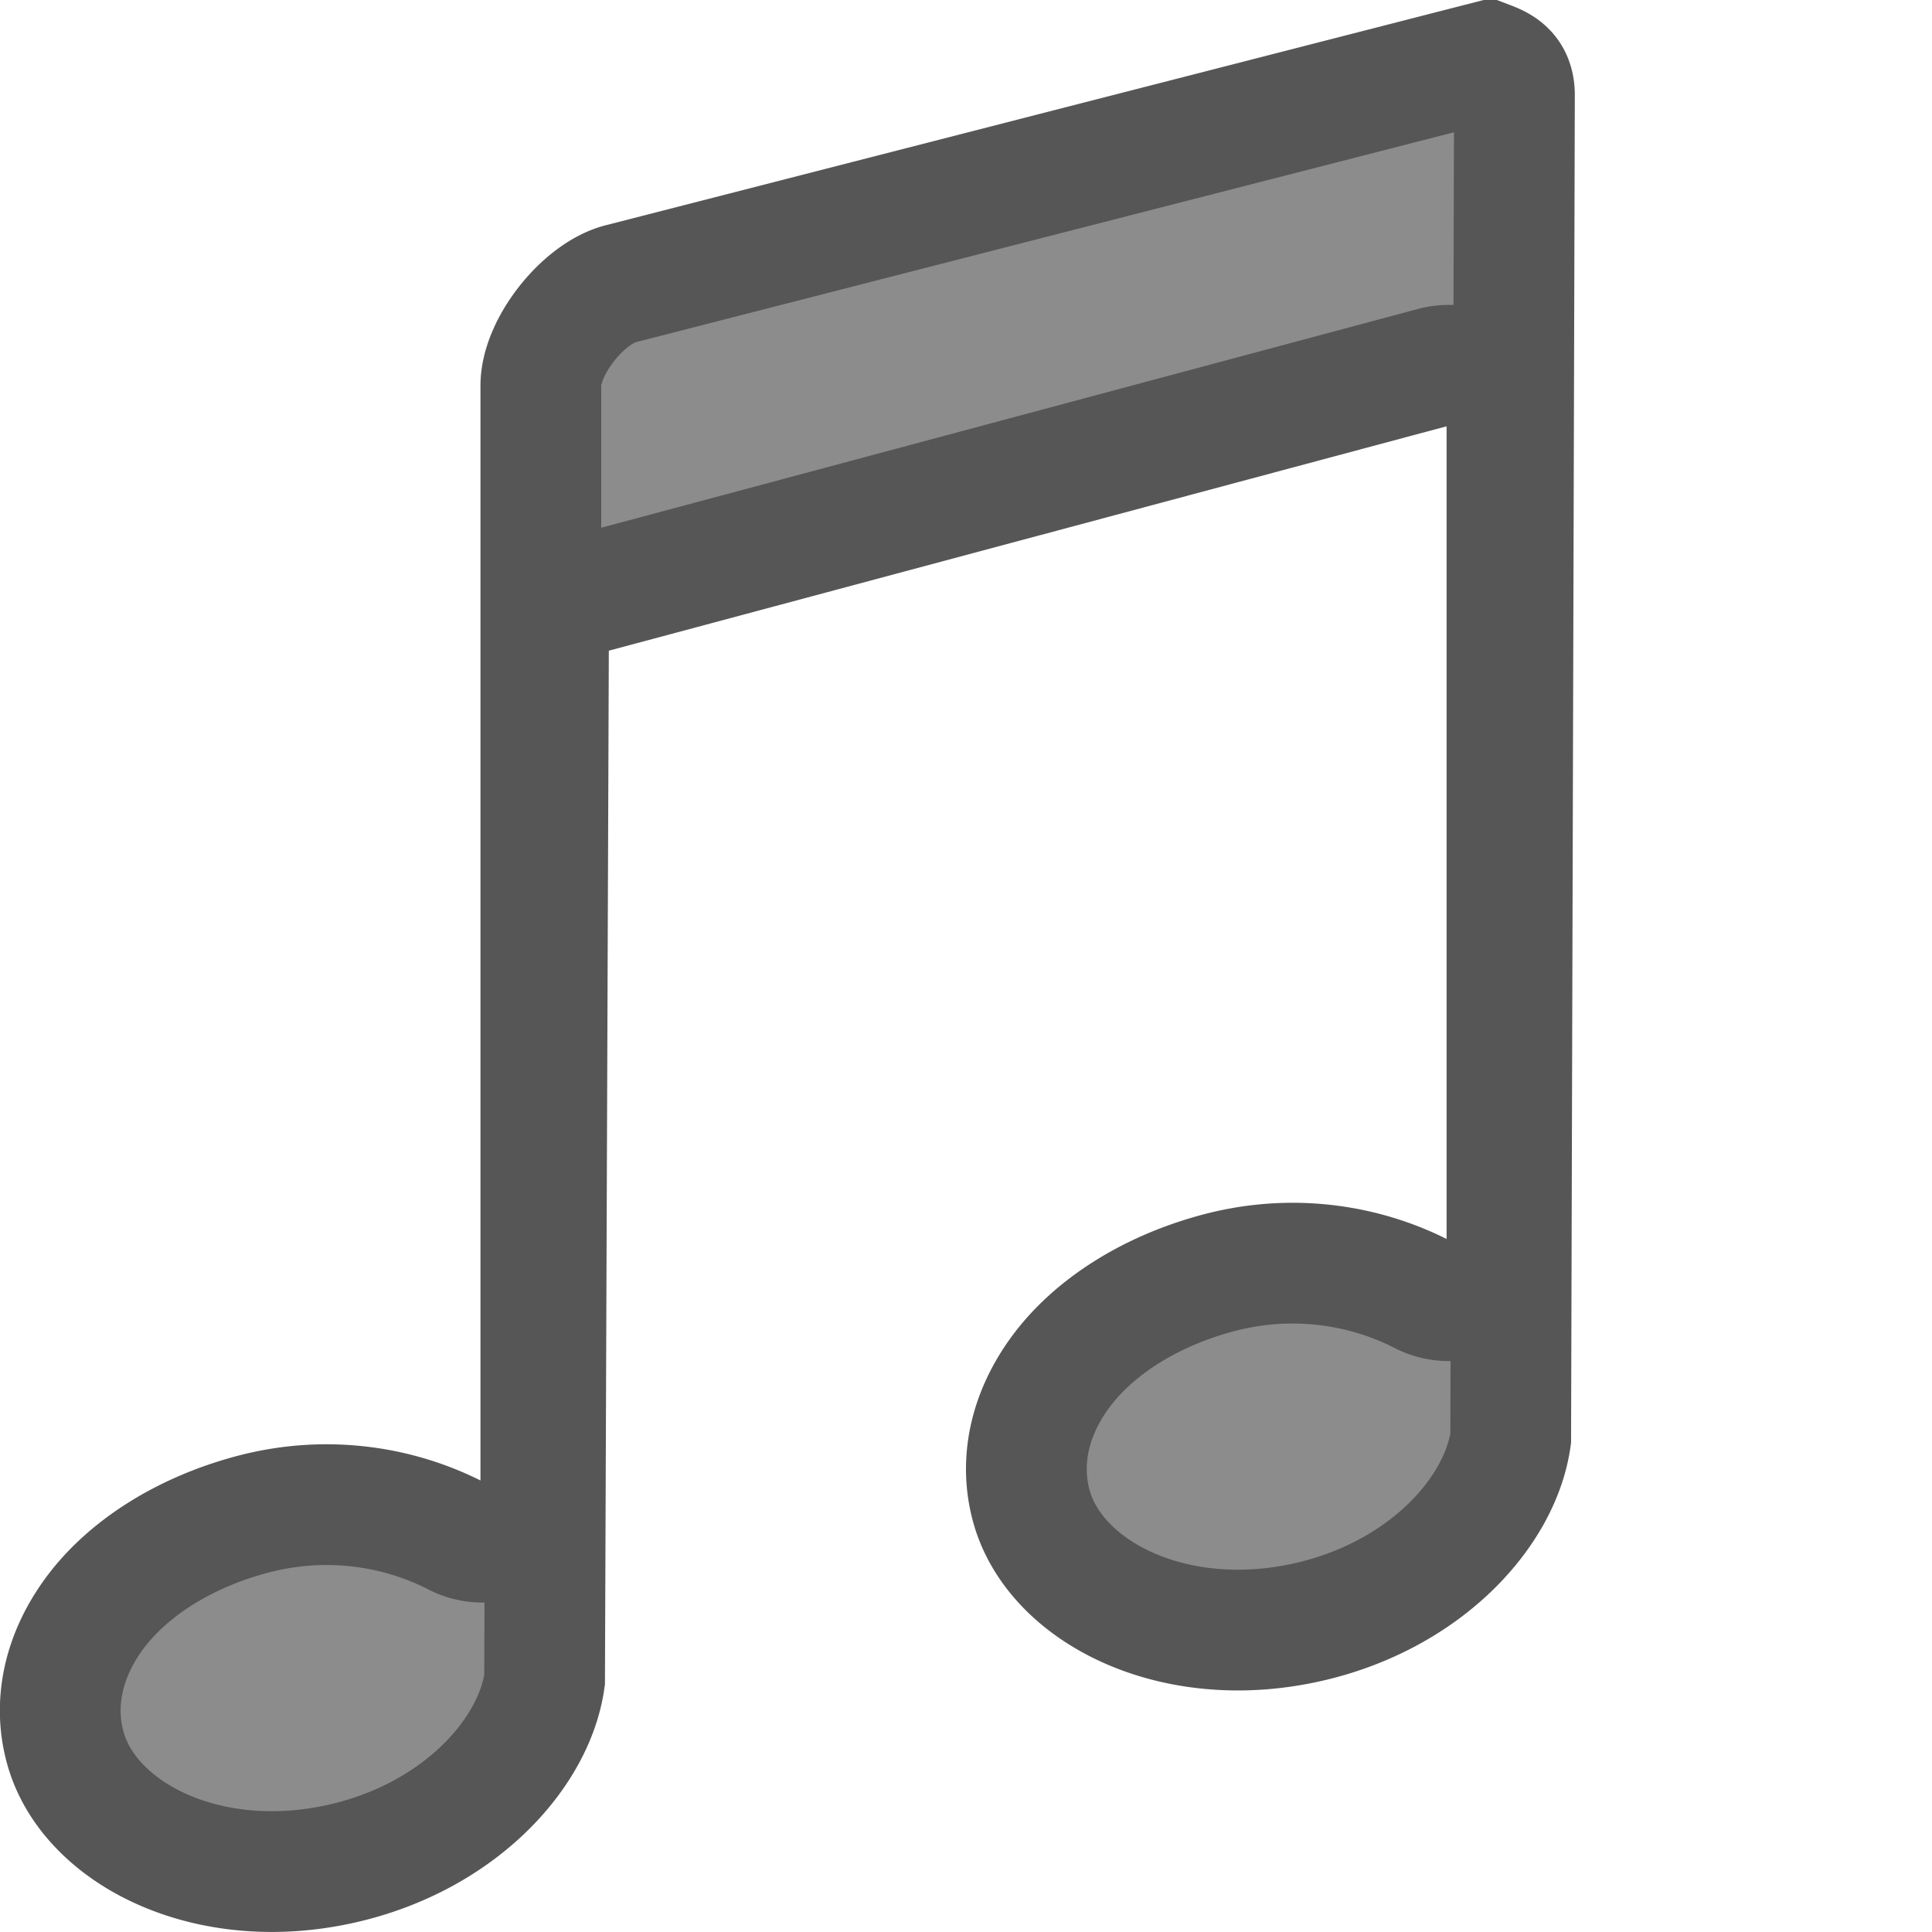 <?xml version="1.0" encoding="UTF-8" standalone="no"?>
<svg
   xmlns:dc="http://purl.org/dc/elements/1.1/"
   xmlns:cc="http://creativecommons.org/ns#"
   xmlns:rdf="http://www.w3.org/1999/02/22-rdf-syntax-ns#"
   xmlns:svg="http://www.w3.org/2000/svg"
   xmlns="http://www.w3.org/2000/svg"
   xmlns:sodipodi="http://sodipodi.sourceforge.net/DTD/sodipodi-0.dtd"
   xmlns:inkscape="http://www.inkscape.org/namespaces/inkscape"
   version="1.1"
   width="16"
   height="16"
   id="svg9991"
   inkscape:version="0.91 r13725"
   sodipodi:docname="sc_insertsound.svg">
  <sodipodi:namedview
     pagecolor="#ffffff"
     bordercolor="#666666"
     borderopacity="1"
     objecttolerance="10"
     gridtolerance="10"
     guidetolerance="10"
     inkscape:pageopacity="0"
     inkscape:pageshadow="2"
     inkscape:window-width="1276"
     inkscape:window-height="1377"
     id="namedview18"
     showgrid="false"
     inkscape:zoom="14.75"
     inkscape:cx="8"
     inkscape:cy="8"
     inkscape:window-x="1280"
     inkscape:window-y="34"
     inkscape:window-maximized="0"
     inkscape:current-layer="svg9991" />
  <defs
     id="defs9993" />
  <path
     inkscape:connector-curvature="0"
     style="color:#000000;display:inline;overflow:visible;visibility:visible;fill:#8c8c8c;fill-opacity:1;fill-rule:nonzero;stroke:#565656;stroke-width:1;stroke-miterlimit:4;stroke-dasharray:none;stroke-opacity:1;marker:none;enable-background:accumulate;opacity:1"
     id="path5541"
     d="M 12.323,0.507 5.136,2.351 C 4.828,2.433 4.479,2.871 4.479,3.194 l 0,9.094 a 0.483,0.483 0 0 1 -0.688,0.438 c -0.459,-0.24 -1.059,-0.351 -1.688,-0.188 -0.576,0.15 -1.041,0.451 -1.312,0.812 -0.271,0.361 -0.351,0.761 -0.25,1.125 0.201,0.726 1.226,1.236 2.375,0.938 0.915,-0.238 1.509,-0.901 1.594,-1.5 L 4.542,5.382 A 0.483,0.483 0 0 1 4.886,4.913 l 7,-1.875 a 0.483,0.483 0 0 1 0.594,0.469 l 0,6.781 a 0.483,0.483 0 0 1 -0.688,0.438 c -0.459,-0.24 -1.059,-0.351 -1.688,-0.188 -0.576,0.15 -1.041,0.451 -1.312,0.812 -0.271,0.361 -0.351,0.761 -0.25,1.125 0.201,0.726 1.226,1.236 2.375,0.938 0.915,-0.238 1.509,-0.901 1.594,-1.5 l 0.031,-11.125 c 0,-0.194 -0.124,-0.245 -0.219,-0.281 z" />
</svg>
